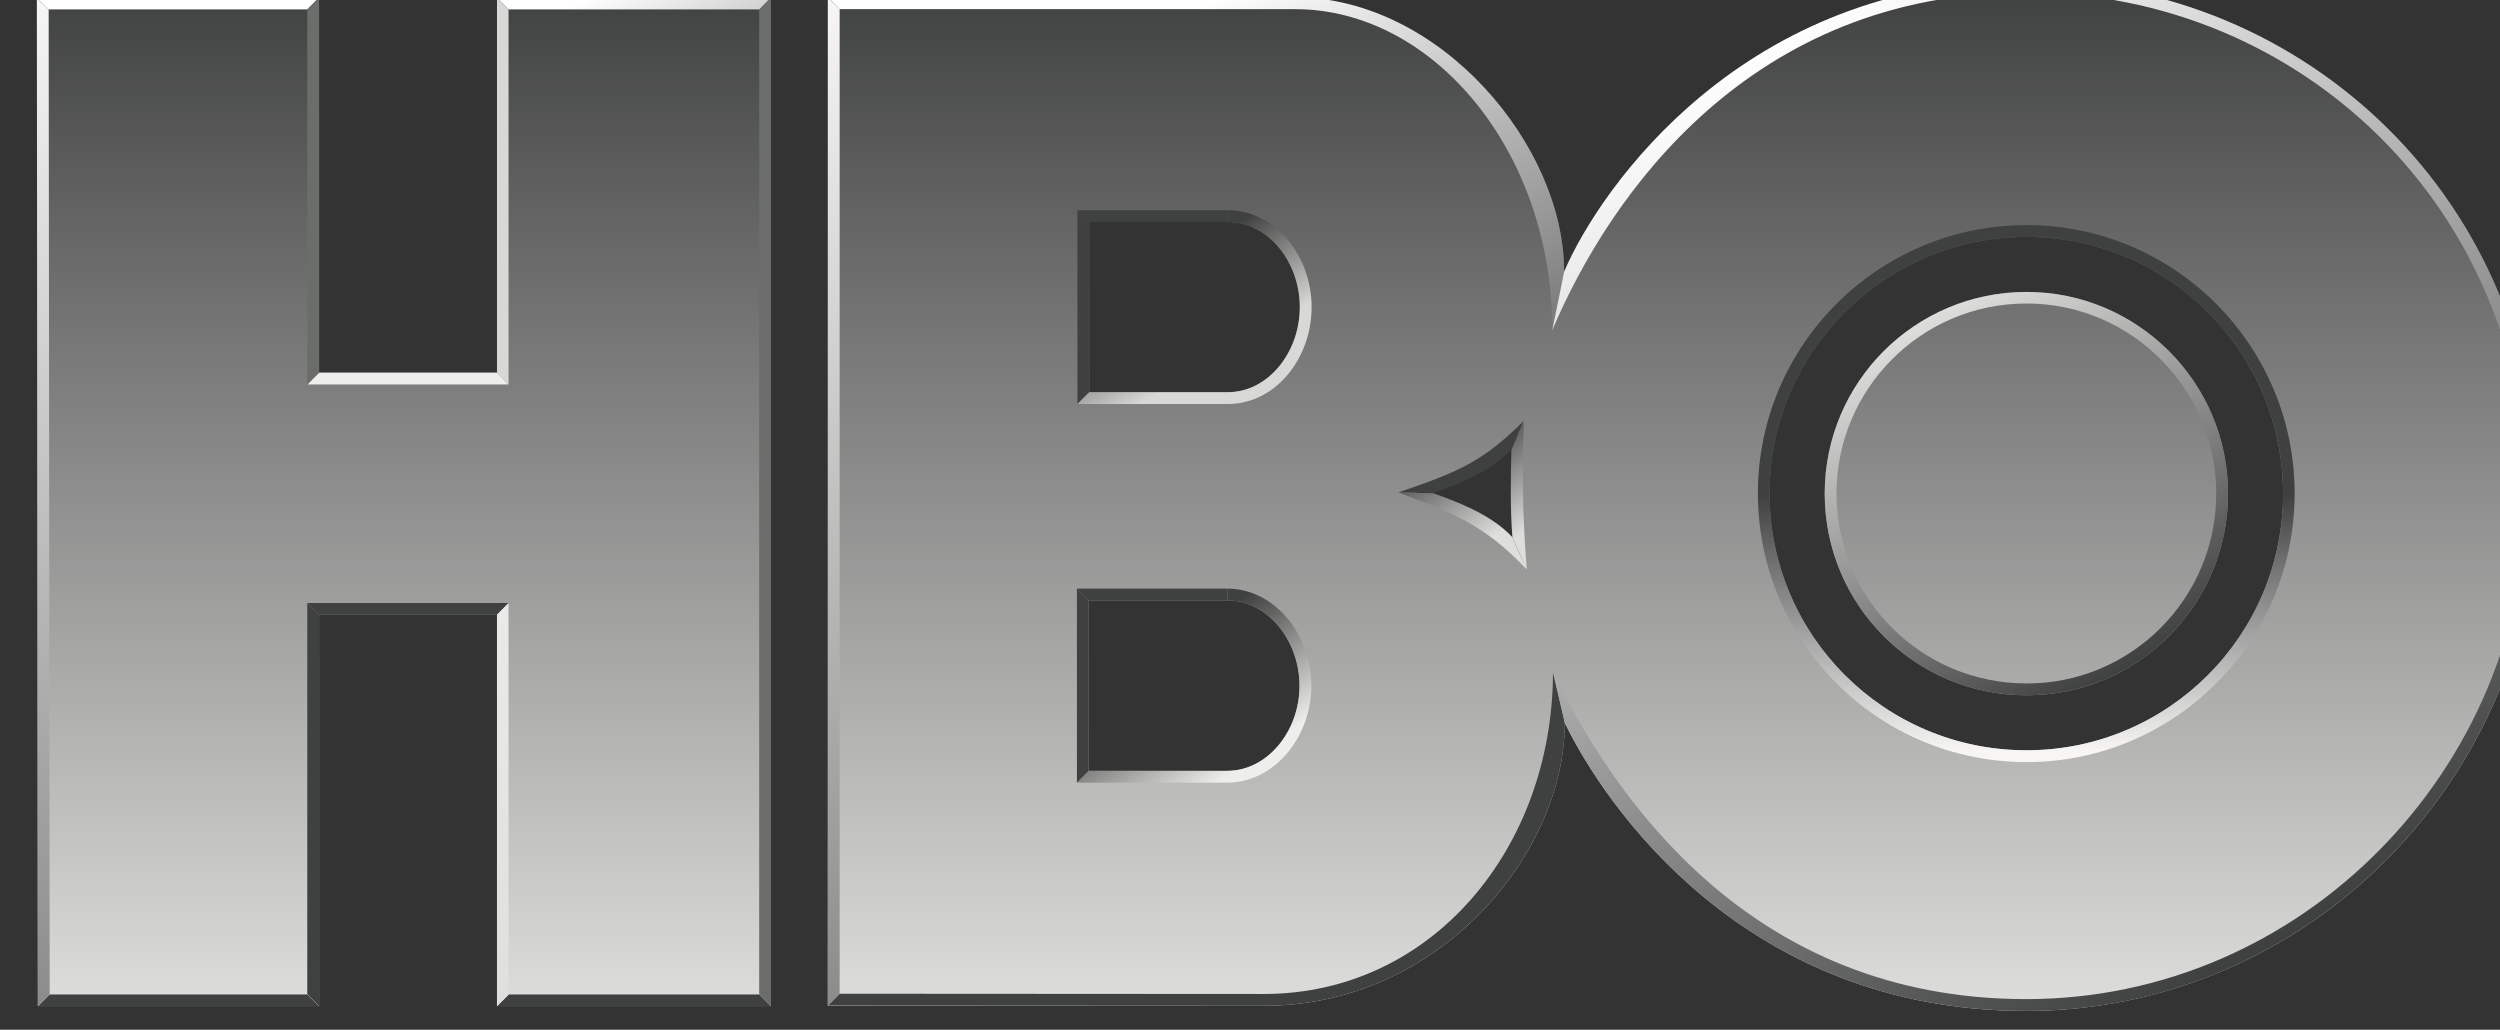 <?xml version="1.0" encoding="UTF-8" standalone="no"?>
<!-- Created with Inkscape (http://www.inkscape.org/) -->

<svg
   xmlns:dc="http://purl.org/dc/elements/1.1/"
   xmlns:cc="http://creativecommons.org/ns#"
   xmlns:rdf="http://www.w3.org/1999/02/22-rdf-syntax-ns#"
   xmlns:svg="http://www.w3.org/2000/svg"
   xmlns="http://www.w3.org/2000/svg"
   xmlns:sodipodi="http://sodipodi.sourceforge.net/DTD/sodipodi-0.dtd"
   xmlns:inkscape="http://www.inkscape.org/namespaces/inkscape"
   width="3.433mm"
   height="1.414mm"
   viewBox="0 0 3.433 1.414"
   version="1.1"
   id="svg65544"
   inkscape:version="0.92.0 r15299"
   sodipodi:docname="HBO.svg">
  <rect x="0" y="0" width="3.433" height="1.414" fill="#333333" stroke="none"/>
  <defs
     id="defs65538">
    <clipPath
       clipPathUnits="userSpaceOnUse"
       id="clipPath28890">
      <path
         d="m 226.013,113.203 h 17.426 v 4.051 h -17.426 z"
         id="path28888"
         inkscape:connector-curvature="0" />
    </clipPath>
    <clipPath
       clipPathUnits="userSpaceOnUse"
       id="clipPath28872">
      <path
         d="m 239.358,115.148 2.735,-2.542 2.522,2.714 -2.735,2.542 z"
         id="path28870"
         inkscape:connector-curvature="0" />
    </clipPath>
    <linearGradient
       x1="0"
       y1="0"
       x2="1"
       y2="0"
       gradientUnits="userSpaceOnUse"
       gradientTransform="matrix(2.514,-2.336,2.336,2.514,240.639,116.469)"
       spreadMethod="pad"
       id="linearGradient28880">
      <stop
         style="stop-opacity:1;stop-color:#00a8e2"
         offset="0"
         id="stop28874" />
      <stop
         style="stop-opacity:1;stop-color:#00577e"
         offset="0.875"
         id="stop28876" />
      <stop
         style="stop-opacity:1;stop-color:#00577e"
         offset="1"
         id="stop28878" />
    </linearGradient>
    <clipPath
       clipPathUnits="userSpaceOnUse"
       id="clipPath28846">
      <path
         d="m 243.394,114.101 v 2.266 h -2.815 v -2.266 z"
         id="path28844"
         inkscape:connector-curvature="0" />
    </clipPath>
    <linearGradient
       x1="0"
       y1="0"
       x2="1"
       y2="0"
       gradientUnits="userSpaceOnUse"
       gradientTransform="matrix(0,2.266,-2.266,0,241.982,114.1)"
       spreadMethod="pad"
       id="linearGradient28852">
      <stop
         style="stop-opacity:1;stop-color:#007abf"
         offset="0"
         id="stop28848" />
      <stop
         style="stop-opacity:1;stop-color:#00608f"
         offset="1"
         id="stop28850" />
    </linearGradient>
    <clipPath
       clipPathUnits="userSpaceOnUse"
       id="clipPath28824">
      <path
         d="m 226.013,113.203 h 17.426 v 4.051 h -17.426 z"
         id="path28822"
         inkscape:connector-curvature="0" />
    </clipPath>
    <clipPath
       clipPathUnits="userSpaceOnUse"
       id="clipPath28806">
      <path
         d="m 239.929,115.166 2.155,-2.003 1.988,2.14 -2.155,2.003 z"
         id="path28804"
         inkscape:connector-curvature="0" />
    </clipPath>
    <linearGradient
       x1="0"
       y1="0"
       x2="1"
       y2="0"
       gradientUnits="userSpaceOnUse"
       gradientTransform="matrix(1.989,-1.849,1.849,1.989,240.909,116.232)"
       spreadMethod="pad"
       id="linearGradient28814">
      <stop
         style="stop-opacity:1;stop-color:#00577e"
         offset="0"
         id="stop28808" />
      <stop
         style="stop-opacity:1;stop-color:#00577e"
         offset="0.254"
         id="stop28810" />
      <stop
         style="stop-opacity:1;stop-color:#00a8e2"
         offset="1"
         id="stop28812" />
    </linearGradient>
    <clipPath
       clipPathUnits="userSpaceOnUse"
       id="clipPath28784">
      <path
         d="m 226.013,113.203 h 17.426 v 4.051 h -17.426 z"
         id="path28782"
         inkscape:connector-curvature="0" />
    </clipPath>
    <clipPath
       clipPathUnits="userSpaceOnUse"
       id="clipPath28768">
      <path
         d="m 240.031,114.101 v 2.254 h -2.586 v -2.254 z"
         id="path28766"
         inkscape:connector-curvature="0" />
    </clipPath>
    <linearGradient
       x1="0"
       y1="0"
       x2="1"
       y2="0"
       gradientUnits="userSpaceOnUse"
       gradientTransform="matrix(0,2.255,-2.255,0,238.737,114.1)"
       spreadMethod="pad"
       id="linearGradient28774">
      <stop
         style="stop-opacity:1;stop-color:#007abf"
         offset="0"
         id="stop28770" />
      <stop
         style="stop-opacity:1;stop-color:#00608f"
         offset="1"
         id="stop28772" />
    </linearGradient>
    <clipPath
       clipPathUnits="userSpaceOnUse"
       id="clipPath28726">
      <path
         d="m 226.013,113.203 h 17.426 v 4.051 h -17.426 z"
         id="path28724"
         inkscape:connector-curvature="0" />
    </clipPath>
    <clipPath
       clipPathUnits="userSpaceOnUse"
       id="clipPath28710">
      <path
         d="m 237.693,115.355 h 2.089 v 0.046 h -2.089 z"
         id="path28708"
         inkscape:connector-curvature="0" />
    </clipPath>
    <linearGradient
       x1="0"
       y1="0"
       x2="1"
       y2="0"
       gradientUnits="userSpaceOnUse"
       gradientTransform="matrix(2.09,0,0,2.09,237.7,115.399)"
       spreadMethod="pad"
       id="linearGradient28716">
      <stop
         style="stop-opacity:1;stop-color:#00b9e9"
         offset="0"
         id="stop28712" />
      <stop
         style="stop-opacity:1;stop-color:#007abf"
         offset="1"
         id="stop28714" />
    </linearGradient>
    <clipPath
       clipPathUnits="userSpaceOnUse"
       id="clipPath28682">
      <path
         d="m 239.218,114.738 0.535,-0.705 0.547,0.415 -0.535,0.705 z"
         id="path28680"
         inkscape:connector-curvature="0" />
    </clipPath>
    <linearGradient
       x1="0"
       y1="0"
       x2="1"
       y2="0"
       gradientUnits="userSpaceOnUse"
       gradientTransform="matrix(0.501,-0.66,0.66,0.501,239.444,115.007)"
       spreadMethod="pad"
       id="linearGradient28690">
      <stop
         style="stop-opacity:1;stop-color:#00577e"
         offset="0"
         id="stop28684" />
      <stop
         style="stop-opacity:1;stop-color:#00577e"
         offset="0.004"
         id="stop28686" />
      <stop
         style="stop-opacity:1;stop-color:#00a8e2"
         offset="1"
         id="stop28688" />
    </linearGradient>
    <clipPath
       clipPathUnits="userSpaceOnUse"
       id="clipPath28648">
      <path
         d="m 226.013,113.203 h 17.426 v 4.051 h -17.426 z"
         id="path28646"
         inkscape:connector-curvature="0" />
    </clipPath>
    <clipPath
       clipPathUnits="userSpaceOnUse"
       id="clipPath28632">
      <path
         d="m 236.583,113.249 v 3.959 h -0.071 v -3.959 z"
         id="path28630"
         inkscape:connector-curvature="0" />
    </clipPath>
    <linearGradient
       x1="0"
       y1="0"
       x2="1"
       y2="0"
       gradientUnits="userSpaceOnUse"
       gradientTransform="matrix(0,3.948,-3.948,0,236.582,113.235)"
       spreadMethod="pad"
       id="linearGradient28638">
      <stop
         style="stop-opacity:1;stop-color:#dedfdc"
         offset="0"
         id="stop28634" />
      <stop
         style="stop-opacity:1;stop-color:#3f4040"
         offset="1"
         id="stop28636" />
    </linearGradient>
    <clipPath
       clipPathUnits="userSpaceOnUse"
       id="clipPath28606">
      <path
         d="m 226.013,113.203 h 17.426 v 4.051 h -17.426 z"
         id="path28604"
         inkscape:connector-curvature="0" />
    </clipPath>
    <clipPath
       clipPathUnits="userSpaceOnUse"
       id="clipPath28590">
      <path
         d="m 236.513,113.203 v 4.051 h -0.046 v -4.051 z"
         id="path28588"
         inkscape:connector-curvature="0" />
    </clipPath>
    <linearGradient
       x1="0"
       y1="0"
       x2="1"
       y2="0"
       gradientUnits="userSpaceOnUse"
       gradientTransform="matrix(0,4.051,-4.051,0,236.474,113.199)"
       spreadMethod="pad"
       id="linearGradient28596">
      <stop
         style="stop-opacity:1;stop-color:#8c8c8a"
         offset="0"
         id="stop28592" />
      <stop
         style="stop-opacity:1;stop-color:#f7f6f5"
         offset="1"
         id="stop28594" />
    </linearGradient>
    <clipPath
       clipPathUnits="userSpaceOnUse"
       id="clipPath28568">
      <path
         d="m 226.013,113.203 h 17.426 v 4.051 h -17.426 z"
         id="path28566"
         inkscape:connector-curvature="0" />
    </clipPath>
    <clipPath
       clipPathUnits="userSpaceOnUse"
       id="clipPath28552">
      <path
         d="m 235.776,116.72 v 0.41 h -0.415 v -0.41 z"
         id="path28550"
         inkscape:connector-curvature="0" />
    </clipPath>
    <linearGradient
       x1="0"
       y1="0"
       x2="1"
       y2="0"
       gradientUnits="userSpaceOnUse"
       gradientTransform="matrix(0,0.41,-0.41,0,235.568,116.72)"
       spreadMethod="pad"
       id="linearGradient28558">
      <stop
         style="stop-opacity:1;stop-color:#adacaa"
         offset="0"
         id="stop28554" />
      <stop
         style="stop-opacity:1;stop-color:#dedfdc"
         offset="1"
         id="stop28556" />
    </linearGradient>
    <clipPath
       clipPathUnits="userSpaceOnUse"
       id="clipPath28526">
      <path
         d="m 227.157,116.784 0.657,-1.158 0.681,0.387 -0.657,1.158 z"
         id="path28524"
         inkscape:connector-curvature="0" />
    </clipPath>
    <linearGradient
       x1="0"
       y1="0"
       x2="1"
       y2="0"
       gradientUnits="userSpaceOnUse"
       gradientTransform="matrix(1.151,-2.027,2.027,1.151,228.162,115.831)"
       spreadMethod="pad"
       id="linearGradient28532">
      <stop
         style="stop-opacity:1;stop-color:#d8d8d6"
         offset="0"
         id="stop28528" />
      <stop
         style="stop-opacity:1;stop-color:#3f4040"
         offset="1"
         id="stop28530" />
    </linearGradient>
    <clipPath
       clipPathUnits="userSpaceOnUse"
       id="clipPath28500">
      <path
         d="m 228.886,117.113 -0.192,0.433 -0.908,-0.402 0.192,-0.433 z"
         id="path28498"
         inkscape:connector-curvature="0" />
    </clipPath>
    <linearGradient
       x1="0"
       y1="0"
       x2="1"
       y2="0"
       gradientUnits="userSpaceOnUse"
       gradientTransform="matrix(-0.532,1.2,-1.2,-0.532,228.82,116.007)"
       spreadMethod="pad"
       id="linearGradient28506">
      <stop
         style="stop-opacity:1;stop-color:#3f4040"
         offset="0"
         id="stop28502" />
      <stop
         style="stop-opacity:1;stop-color:#ffffff"
         offset="1"
         id="stop28504" />
    </linearGradient>
    <clipPath
       clipPathUnits="userSpaceOnUse"
       id="clipPath28478">
      <path
         d="m 226.013,113.203 h 17.426 v 4.051 h -17.426 z"
         id="path28476"
         inkscape:connector-curvature="0" />
    </clipPath>
    <clipPath
       clipPathUnits="userSpaceOnUse"
       id="clipPath28462">
      <path
         d="m 226.063,113.228 v 3.923 h -0.05 v -3.923 z"
         id="path28460"
         inkscape:connector-curvature="0" />
    </clipPath>
    <linearGradient
       x1="0"
       y1="0"
       x2="1"
       y2="0"
       gradientUnits="userSpaceOnUse"
       gradientTransform="matrix(0,3.924,-3.924,0,226.017,113.235)"
       spreadMethod="pad"
       id="linearGradient28468">
      <stop
         style="stop-opacity:1;stop-color:#8c8c8a"
         offset="0"
         id="stop28464" />
      <stop
         style="stop-opacity:1;stop-color:#f7f6f5"
         offset="1"
         id="stop28466" />
    </linearGradient>
    <clipPath
       clipPathUnits="userSpaceOnUse"
       id="clipPath28440">
      <path
         d="m 226.013,113.203 h 17.426 v 4.051 h -17.426 z"
         id="path28438"
         inkscape:connector-curvature="0" />
    </clipPath>
    <clipPath
       clipPathUnits="userSpaceOnUse"
       id="clipPath28424">
      <path
         d="m 227.128,117.113 -0.197,0.445 -0.935,-0.414 0.197,-0.445 z"
         id="path28422"
         inkscape:connector-curvature="0" />
    </clipPath>
    <linearGradient
       x1="0"
       y1="0"
       x2="1"
       y2="0"
       gradientUnits="userSpaceOnUse"
       gradientTransform="matrix(-0.53,1.197,-1.197,-0.53,227.342,115.358)"
       spreadMethod="pad"
       id="linearGradient28430">
      <stop
         style="stop-opacity:1;stop-color:#3f4040"
         offset="0"
         id="stop28426" />
      <stop
         style="stop-opacity:1;stop-color:#ffffff"
         offset="1"
         id="stop28428" />
    </linearGradient>
    <clipPath
       clipPathUnits="userSpaceOnUse"
       id="clipPath28398">
      <path
         d="m 227.046,115.681 0.211,-0.371 0.612,0.348 -0.211,0.371 z"
         id="path28396"
         inkscape:connector-curvature="0" />
    </clipPath>
    <linearGradient
       x1="0"
       y1="0"
       x2="1"
       y2="0"
       gradientUnits="userSpaceOnUse"
       gradientTransform="matrix(1.16,-2.042,2.042,1.16,227.549,115.498)"
       spreadMethod="pad"
       id="linearGradient28404">
      <stop
         style="stop-opacity:1;stop-color:#eeeeec"
         offset="0"
         id="stop28400" />
      <stop
         style="stop-opacity:1;stop-color:#3f4040"
         offset="1"
         id="stop28402" />
    </linearGradient>
    <clipPath
       clipPathUnits="userSpaceOnUse"
       id="clipPath28372">
      <path
         d="m 227.803,114.796 v -1.568 h 0.046 v 1.568 z"
         id="path28370"
         inkscape:connector-curvature="0" />
    </clipPath>
    <linearGradient
       x1="0"
       y1="0"
       x2="1"
       y2="0"
       gradientUnits="userSpaceOnUse"
       gradientTransform="matrix(0,-1.542,1.542,0,227.829,114.777)"
       spreadMethod="pad"
       id="linearGradient28378">
      <stop
         style="stop-opacity:1;stop-color:#eaeae8"
         offset="0"
         id="stop28374" />
      <stop
         style="stop-opacity:1;stop-color:#dfdfdd"
         offset="1"
         id="stop28376" />
    </linearGradient>
    <clipPath
       clipPathUnits="userSpaceOnUse"
       id="clipPath28338">
      <path
         d="m 226.013,113.203 h 17.426 v 4.051 h -17.426 z"
         id="path28336"
         inkscape:connector-curvature="0" />
    </clipPath>
    <clipPath
       clipPathUnits="userSpaceOnUse"
       id="clipPath28322">
      <path
         d="m 227.111,117.151 -0.18,0.406 -0.918,-0.406 0.18,-0.406 z"
         id="path28320"
         inkscape:connector-curvature="0" />
    </clipPath>
    <linearGradient
       x1="0"
       y1="0"
       x2="1"
       y2="0"
       gradientUnits="userSpaceOnUse"
       gradientTransform="matrix(-0.532,1.202,-1.202,-0.532,227.36,115.354)"
       spreadMethod="pad"
       id="linearGradient28328">
      <stop
         style="stop-opacity:1;stop-color:#3f4040"
         offset="0"
         id="stop28324" />
      <stop
         style="stop-opacity:1;stop-color:#ffffff"
         offset="1"
         id="stop28326" />
    </linearGradient>
    <clipPath
       clipPathUnits="userSpaceOnUse"
       id="clipPath28296">
      <path
         d="m 228.869,117.151 -0.175,0.395 -0.891,-0.395 0.175,-0.395 z"
         id="path28294"
         inkscape:connector-curvature="0" />
    </clipPath>
    <linearGradient
       x1="0"
       y1="0"
       x2="1"
       y2="0"
       gradientUnits="userSpaceOnUse"
       gradientTransform="matrix(-0.533,1.204,-1.204,-0.533,228.838,116.005)"
       spreadMethod="pad"
       id="linearGradient28302">
      <stop
         style="stop-opacity:1;stop-color:#3f4040"
         offset="0"
         id="stop28298" />
      <stop
         style="stop-opacity:1;stop-color:#ffffff"
         offset="1"
         id="stop28300" />
    </linearGradient>
    <clipPath
       clipPathUnits="userSpaceOnUse"
       id="clipPath28270">
      <path
         d="m 237.48,114.211 -2.695,4.667 -4.613,-2.663 2.695,-4.667 z"
         id="path28268"
         inkscape:connector-curvature="0" />
    </clipPath>
    <linearGradient
       x1="0"
       y1="0"
       x2="1"
       y2="0"
       gradientUnits="userSpaceOnUse"
       gradientTransform="matrix(-2.001,3.466,-3.466,-2.001,234.797,113.542)"
       spreadMethod="pad"
       id="linearGradient28276">
      <stop
         style="stop-opacity:1;stop-color:#3f4040"
         offset="0"
         id="stop28272" />
      <stop
         style="stop-opacity:1;stop-color:#ffffff"
         offset="1"
         id="stop28274" />
    </linearGradient>
    <clipPath
       clipPathUnits="userSpaceOnUse"
       id="clipPath28244">
      <path
         d="m 232.517,116.181 -1.277,2.212 -2.71,-1.564 1.277,-2.212 z"
         id="path28242"
         inkscape:connector-curvature="0" />
    </clipPath>
    <linearGradient
       x1="0"
       y1="0"
       x2="1"
       y2="0"
       gradientUnits="userSpaceOnUse"
       gradientTransform="matrix(-1.265,2.191,-2.191,-1.265,231.534,114.772)"
       spreadMethod="pad"
       id="linearGradient28250">
      <stop
         style="stop-opacity:1;stop-color:#3f4040"
         offset="0"
         id="stop28246" />
      <stop
         style="stop-opacity:1;stop-color:#ffffff"
         offset="1"
         id="stop28248" />
    </linearGradient>
    <clipPath
       clipPathUnits="userSpaceOnUse"
       id="clipPath28218">
      <path
         d="m 229.136,113.229 v 3.922 h -0.046 v -3.922 z"
         id="path28216"
         inkscape:connector-curvature="0" />
    </clipPath>
    <linearGradient
       x1="0"
       y1="0"
       x2="1"
       y2="0"
       gradientUnits="userSpaceOnUse"
       gradientTransform="matrix(0,3.923,-3.923,0,229.1,113.235)"
       spreadMethod="pad"
       id="linearGradient28224">
      <stop
         style="stop-opacity:1;stop-color:#8c8c8a"
         offset="0"
         id="stop28220" />
      <stop
         style="stop-opacity:1;stop-color:#f7f6f5"
         offset="1"
         id="stop28222" />
    </linearGradient>
    <clipPath
       clipPathUnits="userSpaceOnUse"
       id="clipPath28190">
      <path
         d="m 229.729,116.126 0.571,-0.957 1.004,0.599 -0.571,0.957 z"
         id="path28188"
         inkscape:connector-curvature="0" />
    </clipPath>
    <linearGradient
       x1="0"
       y1="0"
       x2="1"
       y2="0"
       gradientUnits="userSpaceOnUse"
       gradientTransform="matrix(0.212,-0.355,0.355,0.212,230.416,116.116)"
       spreadMethod="pad"
       id="linearGradient28198">
      <stop
         style="stop-opacity:1;stop-color:#3f4040"
         offset="0"
         id="stop28192" />
      <stop
         style="stop-opacity:1;stop-color:#626361"
         offset="0.212"
         id="stop28194" />
      <stop
         style="stop-opacity:1;stop-color:#d8d8d6"
         offset="1"
         id="stop28196" />
    </linearGradient>
    <clipPath
       clipPathUnits="userSpaceOnUse"
       id="clipPath28164">
      <path
         d="m 226.013,113.203 h 17.426 v 4.051 h -17.426 z"
         id="path28162"
         inkscape:connector-curvature="0" />
    </clipPath>
    <clipPath
       clipPathUnits="userSpaceOnUse"
       id="clipPath28148">
      <path
         d="m 232.708,116.266 v -2.089 h 2.088 v 2.089 z"
         id="path28146"
         inkscape:connector-curvature="0" />
    </clipPath>
    <linearGradient
       x1="0"
       y1="0"
       x2="1"
       y2="0"
       gradientUnits="userSpaceOnUse"
       gradientTransform="matrix(0,-0.997,0.997,0,233.751,115.214)"
       spreadMethod="pad"
       id="linearGradient28154">
      <stop
         style="stop-opacity:1;stop-color:#3f4040"
         offset="0"
         id="stop28150" />
      <stop
         style="stop-opacity:1;stop-color:#f7f6f5"
         offset="1"
         id="stop28152" />
    </linearGradient>
    <clipPath
       clipPathUnits="userSpaceOnUse"
       id="clipPath28122">
      <path
         d="m 235.217,114.829 -1.072,1.857 -1.857,-1.072 1.072,-1.857 z"
         id="path28120"
         inkscape:connector-curvature="0" />
    </clipPath>
    <linearGradient
       x1="0"
       y1="0"
       x2="1"
       y2="0"
       gradientUnits="userSpaceOnUse"
       gradientTransform="matrix(-0.785,1.36,-1.36,-0.785,234.139,114.54)"
       spreadMethod="pad"
       id="linearGradient28128">
      <stop
         style="stop-opacity:1;stop-color:#3f4040"
         offset="0"
         id="stop28124" />
      <stop
         style="stop-opacity:1;stop-color:#dedfdc"
         offset="1"
         id="stop28126" />
    </linearGradient>
    <clipPath
       clipPathUnits="userSpaceOnUse"
       id="clipPath28100">
      <path
         d="m 226.013,113.203 h 17.426 v 4.051 h -17.426 z"
         id="path28098"
         inkscape:connector-curvature="0" />
    </clipPath>
    <clipPath
       clipPathUnits="userSpaceOnUse"
       id="clipPath28084">
      <path
         d="m 231.478,115.326 0.286,-0.43 0.312,0.208 -0.286,0.43 z"
         id="path28082"
         inkscape:connector-curvature="0" />
    </clipPath>
    <linearGradient
       x1="0"
       y1="0"
       x2="1"
       y2="0"
       gradientUnits="userSpaceOnUse"
       gradientTransform="matrix(0.242,-0.363,0.363,0.242,231.608,115.47)"
       spreadMethod="pad"
       id="linearGradient28090">
      <stop
         style="stop-opacity:1;stop-color:#3f4040"
         offset="0"
         id="stop28086" />
      <stop
         style="stop-opacity:1;stop-color:#dedfdc"
         offset="1"
         id="stop28088" />
    </linearGradient>
    <clipPath
       clipPathUnits="userSpaceOnUse"
       id="clipPath28058">
      <path
         d="m 231.171,115.134 0.292,-0.438 0.485,0.323 -0.292,0.438 z"
         id="path28056"
         inkscape:connector-curvature="0" />
    </clipPath>
    <linearGradient
       x1="0"
       y1="0"
       x2="1"
       y2="0"
       gradientUnits="userSpaceOnUse"
       gradientTransform="matrix(0.241,-0.362,0.362,0.241,231.365,115.368)"
       spreadMethod="pad"
       id="linearGradient28064">
      <stop
         style="stop-opacity:1;stop-color:#3f4040"
         offset="0"
         id="stop28060" />
      <stop
         style="stop-opacity:1;stop-color:#dedfdc"
         offset="1"
         id="stop28062" />
    </linearGradient>
    <clipPath
       clipPathUnits="userSpaceOnUse"
       id="clipPath28032">
      <path
         d="m 226.013,113.203 h 17.426 v 4.051 h -17.426 z"
         id="path28030"
         inkscape:connector-curvature="0" />
    </clipPath>
    <clipPath
       clipPathUnits="userSpaceOnUse"
       id="clipPath28014">
      <path
         d="m 229.705,114.605 0.652,-0.936 0.968,0.674 -0.652,0.936 z"
         id="path28012"
         inkscape:connector-curvature="0" />
    </clipPath>
    <linearGradient
       x1="0"
       y1="0"
       x2="1"
       y2="0"
       gradientUnits="userSpaceOnUse"
       gradientTransform="matrix(0.308,-0.442,0.442,0.308,230.411,114.617)"
       spreadMethod="pad"
       id="linearGradient28022">
      <stop
         style="stop-opacity:1;stop-color:#3f4040"
         offset="0"
         id="stop28016" />
      <stop
         style="stop-opacity:1;stop-color:#626361"
         offset="0.212"
         id="stop28018" />
      <stop
         style="stop-opacity:1;stop-color:#eeeeec"
         offset="1"
         id="stop28020" />
    </linearGradient>
    <clipPath
       clipPathUnits="userSpaceOnUse"
       id="clipPath27992">
      <path
         d="m 226.013,113.203 h 17.426 v 4.051 h -17.426 z"
         id="path27990"
         inkscape:connector-curvature="0" />
    </clipPath>
    <clipPath
       clipPathUnits="userSpaceOnUse"
       id="clipPath27976">
      <path
         d="m 235.745,113.209 v 4.008 h -9.731 v -4.008 z"
         id="path27974"
         inkscape:connector-curvature="0" />
    </clipPath>
    <linearGradient
       x1="0"
       y1="0"
       x2="1"
       y2="0"
       gradientUnits="userSpaceOnUse"
       gradientTransform="matrix(0,4.008,-4.008,0,230.867,113.199)"
       spreadMethod="pad"
       id="linearGradient27982">
      <stop
         style="stop-opacity:1;stop-color:#dedfdc"
         offset="0"
         id="stop27978" />
      <stop
         style="stop-opacity:1;stop-color:#3f4040"
         offset="1"
         id="stop27980" />
    </linearGradient>
  </defs>
  <sodipodi:namedview
     id="base"
     pagecolor="#ffffff"
     bordercolor="#666666"
     borderopacity="1.0"
     inkscape:pageopacity="0.0"
     inkscape:pageshadow="2"
     inkscape:zoom="31.678384"
     inkscape:cx="6.97095"
     inkscape:cy="0.3828931"
     inkscape:document-units="mm"
     inkscape:current-layer="layer1"
     showgrid="false"
     inkscape:window-width="1920"
     inkscape:window-height="1017"
     inkscape:window-x="-8"
     inkscape:window-y="-8"
     inkscape:window-maximized="1"
     fit-margin-top="0"
     fit-margin-left="0"
     fit-margin-right="0"
     fit-margin-bottom="0" />
  <g
     inkscape:label="Layer 1"
     inkscape:groupmode="layer"
     id="layer1"
     transform="translate(-110.319,-117.138)">
    <g
       transform="matrix(0.353,0,0,-0.353,30.587,158.489)"
       id="g27960">
      <g
         id="g27962">
        <g
           id="g27968">
          <g
             id="g27970">
            <g
               id="g27972"
               clip-path="url(#clipPath27976)">
              <path
                 d="m 233.75,117.217 c -1.096,0 -1.657,-0.807 -1.796,-1.133 v 0 c 0.002,0.489 -0.48,1.067 -1.046,1.068 v 0 h -1.818 v -3.923 h 1.696 c 0.683,0 1.17,0.592 1.171,1.1 v 0 c 0.156,-0.32 0.697,-1.12 1.795,-1.12 v 0 c 1.098,10e-4 1.993,0.914 1.992,2.013 v 0 c 0,1.123 -0.894,1.994 -1.992,1.995 v 0 z m -3.643,-0.939 h 0.539 c 0.157,0 0.28,-0.155 0.28,-0.331 v 0 c 0,-0.176 -0.123,-0.331 -0.28,-0.331 v 0 h -0.539 z m 2.646,-1.056 c 0,0.55 0.448,0.998 1,0.998 v 0 c 0.551,0 0.998,-0.448 0.998,-0.998 v 0 c 0,-0.552 -0.447,-0.999 -0.998,-0.999 v 0 c -0.552,0 -1,0.447 -1,0.999 m -1.389,0 c 0.123,0.015 0.339,0.145 0.411,0.235 v 0 c -0.025,-0.111 -0.005,-0.391 0.024,-0.503 v 0 c -0.082,0.128 -0.31,0.251 -0.435,0.268 m -1.259,-0.416 h 0.539 c 0.156,0 0.281,-0.155 0.281,-0.332 v 0 c 0,-0.177 -0.125,-0.331 -0.281,-0.331 v 0 h -0.539 z m -2.302,2.345 v -1.459 h -0.692 v 1.459 h -1.098 l 0.004,-3.923 h 1.094 v 1.522 h 0.692 v -1.522 h 1.066 v 3.923 z m 5.165,-1.929 c 0,-0.434 0.351,-0.785 0.785,-0.785 v 0 c 0.432,0 0.784,0.351 0.784,0.785 v 0 c 0,0.432 -0.352,0.784 -0.784,0.784 v 0 c -0.434,0 -0.785,-0.352 -0.785,-0.784"
                 style="fill:url(#linearGradient27982);stroke:none"
                 id="path27984"
                 inkscape:connector-curvature="0" />
            </g>
          </g>
        </g>
      </g>
    </g>
    <g
       transform="matrix(0.353,0,0,-0.353,30.587,158.489)"
       id="g27986">
      <g
         id="g27988"
         clip-path="url(#clipPath27992)">
        <g
           id="g27994"
           transform="translate(231.911,114.527)">
          <path
             d="m 0,0 c -0.001,-0.682 -0.469,-1.252 -1.125,-1.252 l -1.65,0.001 C -2.8,-1.277 -2.821,-1.297 -2.821,-1.297 l 1.696,-0.001 c 0.683,0 1.17,0.592 1.171,1.101 0,0 -0.021,0.088 -0.046,0.197"
             style="fill:#3f4040;fill-opacity:1;fill-rule:nonzero;stroke:none"
             id="path27996"
             inkscape:connector-curvature="0" />
        </g>
      </g>
    </g>
    <g
       transform="matrix(0.353,0,0,-0.353,30.587,158.489)"
       id="g27998">
      <g
         id="g28000">
        <g
           id="g28006">
          <g
             id="g28008">
            <g
               id="g28010"
               clip-path="url(#clipPath28014)">
              <path
                 d="m 230.644,114.806 c 0.156,0 0.281,-0.155 0.281,-0.332 v 0 c 0,-0.177 -0.125,-0.331 -0.281,-0.331 v 0 h -0.539 l -0.046,-0.046 v 0 h 0.585 c 0.185,0.001 0.327,0.179 0.327,0.377 v 0 c 0,0.199 -0.142,0.377 -0.327,0.378 v 0 z"
                 style="fill:url(#linearGradient28022);stroke:none"
                 id="path28024"
                 inkscape:connector-curvature="0" />
            </g>
          </g>
        </g>
      </g>
    </g>
    <g
       transform="matrix(0.353,0,0,-0.353,30.587,158.489)"
       id="g28026">
      <g
         id="g28028"
         clip-path="url(#clipPath28032)">
        <g
           id="g28034"
           transform="translate(230.059,114.852)">
          <path
             d="M 0,0 C 0.025,-0.025 0.046,-0.046 0.046,-0.046 H 0.585 V 0 Z"
             style="fill:#3f4040;fill-opacity:1;fill-rule:nonzero;stroke:none"
             id="path28036"
             inkscape:connector-curvature="0" />
        </g>
        <g
           id="g28038"
           transform="translate(230.059,114.852)">
          <path
             d="m 0,0 v -0.755 l 0.046,0.046 v 0.663 c 0,0 -0.021,0.021 -0.046,0.046"
             style="fill:#3f4040;fill-opacity:1;fill-rule:nonzero;stroke:none"
             id="path28040"
             inkscape:connector-curvature="0" />
        </g>
      </g>
    </g>
    <g
       transform="matrix(0.353,0,0,-0.353,30.587,158.489)"
       id="g28042">
      <g
         id="g28044">
        <g
           id="g28050">
          <g
             id="g28052">
            <g
               id="g28054"
               clip-path="url(#clipPath28058)">
              <path
                 d="m 231.309,115.226 c 0.202,-0.076 0.333,-0.122 0.5,-0.3 v 0 c -0.031,0.07 -0.056,0.126 -0.056,0.126 v 0 c -0.087,0.093 -0.226,0.141 -0.308,0.171 v 0 c 0,0 -0.061,0.001 -0.135,0.003 v 0 z"
                 style="fill:url(#linearGradient28064);stroke:none"
                 id="path28066"
                 inkscape:connector-curvature="0" />
            </g>
          </g>
        </g>
      </g>
    </g>
    <g
       transform="matrix(0.353,0,0,-0.353,30.587,158.489)"
       id="g28068">
      <g
         id="g28070">
        <g
           id="g28076">
          <g
             id="g28078">
            <g
               id="g28080"
               clip-path="url(#clipPath28084)">
              <path
                 d="m 231.749,115.393 c -0.002,-0.107 -0.005,-0.228 0.004,-0.341 v 0 c 0,0 0.025,-0.056 0.056,-0.126 v 0 c -0.019,0.241 -0.016,0.36 -0.012,0.577 v 0 c -0.026,-0.061 -0.048,-0.11 -0.048,-0.11"
                 style="fill:url(#linearGradient28090);stroke:none"
                 id="path28092"
                 inkscape:connector-curvature="0" />
            </g>
          </g>
        </g>
      </g>
    </g>
    <g
       transform="matrix(0.353,0,0,-0.353,30.587,158.489)"
       id="g28094">
      <g
         id="g28096"
         clip-path="url(#clipPath28100)">
        <g
           id="g28102"
           transform="translate(231.309,115.226)">
          <path
             d="M 0,0 C 0.075,-0.001 0.136,-0.002 0.136,-0.002 0.26,0.04 0.354,0.082 0.44,0.167 c 0,0 0.022,0.049 0.048,0.111 C 0.329,0.121 0.241,0.082 0,0"
             style="fill:#3f4040;fill-opacity:1;fill-rule:nonzero;stroke:none"
             id="path28104"
             inkscape:connector-curvature="0" />
        </g>
      </g>
    </g>
    <g
       transform="matrix(0.353,0,0,-0.353,30.587,158.489)"
       id="g28106">
      <g
         id="g28108">
        <g
           id="g28114">
          <g
             id="g28116">
            <g
               id="g28118"
               clip-path="url(#clipPath28122)">
              <path
                 d="m 232.968,115.222 c 0,-0.434 0.351,-0.785 0.785,-0.785 v 0 c 0.432,0 0.784,0.351 0.784,0.785 v 0 c 0,0.432 -0.352,0.784 -0.784,0.784 v 0 c -0.434,0 -0.785,-0.352 -0.785,-0.784 m 0.046,0 c 0,0.407 0.33,0.739 0.739,0.739 v 0 c 0.407,0 0.738,-0.332 0.738,-0.739 v 0 c 0,-0.409 -0.331,-0.74 -0.738,-0.739 v 0 c -0.409,0 -0.739,0.33 -0.739,0.739"
                 style="fill:url(#linearGradient28128);stroke:none"
                 id="path28130"
                 inkscape:connector-curvature="0" />
            </g>
          </g>
        </g>
      </g>
    </g>
    <g
       transform="matrix(0.353,0,0,-0.353,30.587,158.489)"
       id="g28132">
      <g
         id="g28134">
        <g
           id="g28140">
          <g
             id="g28142">
            <g
               id="g28144"
               clip-path="url(#clipPath28148)">
              <path
                 d="m 232.708,115.222 c 0,-0.577 0.468,-1.045 1.045,-1.045 v 0 c 0.576,0 1.043,0.468 1.043,1.045 v 0 c 0,0.576 -0.467,1.044 -1.043,1.044 v 0 c -0.577,0 -1.045,-0.468 -1.045,-1.044 m 0.046,0 c 0,0.55 0.447,0.998 0.999,0.998 v 0 c 0.551,0 0.998,-0.448 0.998,-0.998 v 0 c 0,-0.552 -0.447,-0.999 -0.998,-0.999 v 0 c -0.552,0 -0.999,0.447 -0.999,0.999"
                 style="fill:url(#linearGradient28154);stroke:none"
                 id="path28156"
                 inkscape:connector-curvature="0" />
            </g>
          </g>
        </g>
      </g>
    </g>
    <g
       transform="matrix(0.353,0,0,-0.353,30.587,158.489)"
       id="g28158">
      <g
         id="g28160"
         clip-path="url(#clipPath28164)">
        <g
           id="g28166"
           transform="translate(230.061,115.57)">
          <path
             d="M 0,0 V 0.754 L 0.046,0.709 V 0.046 C 0.046,0.046 0.025,0.025 0,0"
             style="fill:#3f4040;fill-opacity:1;fill-rule:nonzero;stroke:none"
             id="path28168"
             inkscape:connector-curvature="0" />
        </g>
        <g
           id="g28170"
           transform="translate(230.061,116.324)">
          <path
             d="M 0,0 0.046,-0.046 H 0.585 V 0 Z"
             style="fill:#3f4040;fill-opacity:1;fill-rule:nonzero;stroke:none"
             id="path28172"
             inkscape:connector-curvature="0" />
        </g>
      </g>
    </g>
    <g
       transform="matrix(0.353,0,0,-0.353,30.587,158.489)"
       id="g28174">
      <g
         id="g28176">
        <g
           id="g28182">
          <g
             id="g28184">
            <g
               id="g28186"
               clip-path="url(#clipPath28190)">
              <path
                 d="m 230.646,116.278 c 0.157,0 0.28,-0.155 0.28,-0.331 v 0 c 0,-0.176 -0.123,-0.331 -0.28,-0.331 v 0 h -0.539 l -0.046,-0.046 h 0.585 c 0.186,0 0.326,0.178 0.326,0.377 v 0 c 0,0.198 -0.14,0.376 -0.326,0.377 v 0 z"
                 style="fill:url(#linearGradient28198);stroke:none"
                 id="path28200"
                 inkscape:connector-curvature="0" />
            </g>
          </g>
        </g>
      </g>
    </g>
    <g
       transform="matrix(0.353,0,0,-0.353,30.587,158.489)"
       id="g28202">
      <g
         id="g28204">
        <g
           id="g28210">
          <g
             id="g28212">
            <g
               id="g28214"
               clip-path="url(#clipPath28218)">
              <path
                 d="m 229.09,113.229 c 0,0 0.021,0.021 0.046,0.046 v 0 3.831 c -0.025,0.025 -0.046,0.046 -0.046,0.046 v 0 z"
                 style="fill:url(#linearGradient28224);stroke:none"
                 id="path28226"
                 inkscape:connector-curvature="0" />
            </g>
          </g>
        </g>
      </g>
    </g>
    <g
       transform="matrix(0.353,0,0,-0.353,30.587,158.489)"
       id="g28228">
      <g
         id="g28230">
        <g
           id="g28236">
          <g
             id="g28238">
            <g
               id="g28240"
               clip-path="url(#clipPath28244)">
              <path
                 d="m 229.091,117.152 v 0 l 0.045,-0.046 h 1.772 c 0.538,0 1.002,-0.556 1,-1.249 v 0 c 0.026,0.125 0.046,0.227 0.046,0.227 v 0 c 0.002,0.489 -0.481,1.067 -1.046,1.068 v 0 z"
                 style="fill:url(#linearGradient28250);stroke:none"
                 id="path28252"
                 inkscape:connector-curvature="0" />
            </g>
          </g>
        </g>
      </g>
    </g>
    <g
       transform="matrix(0.353,0,0,-0.353,30.587,158.489)"
       id="g28254">
      <g
         id="g28256">
        <g
           id="g28262">
          <g
             id="g28264">
            <g
               id="g28266"
               clip-path="url(#clipPath28270)">
              <path
                 d="m 231.954,116.084 c 0,0 -0.02,-0.102 -0.046,-0.227 v 0 c 0.223,0.526 0.771,1.314 1.842,1.314 v 0 c 0.538,0 1.025,-0.213 1.378,-0.563 v 0 c 0.352,-0.35 0.57,-0.837 0.57,-1.385 v 0 c 0.001,-0.538 -0.218,-1.029 -0.57,-1.386 v 0 c -0.353,-0.359 -0.84,-0.582 -1.376,-0.582 v 0 c -1.072,0 -1.602,0.782 -1.841,1.272 v 0 c 0.025,-0.109 0.046,-0.198 0.046,-0.198 v 0 c 0.156,-0.32 0.697,-1.12 1.795,-1.12 v 0 c 0.549,0 1.047,0.229 1.408,0.595 v 0 c 0.361,0.366 0.584,0.869 0.584,1.419 v 0 c 0,0.56 -0.223,1.059 -0.584,1.417 v 0 c -0.361,0.358 -0.859,0.577 -1.41,0.577 v 0 c -1.096,0 -1.657,-0.807 -1.796,-1.133"
                 style="fill:url(#linearGradient28276);stroke:none"
                 id="path28278"
                 inkscape:connector-curvature="0" />
            </g>
          </g>
        </g>
      </g>
    </g>
    <g
       transform="matrix(0.353,0,0,-0.353,30.587,158.489)"
       id="g28280">
      <g
         id="g28282">
        <g
           id="g28288">
          <g
             id="g28290">
            <g
               id="g28292"
               clip-path="url(#clipPath28296)">
              <path
                 d="m 227.803,117.151 h 1.066 z"
                 style="fill:url(#linearGradient28302);stroke:none"
                 id="path28304"
                 inkscape:connector-curvature="0" />
            </g>
          </g>
        </g>
      </g>
    </g>
    <g
       transform="matrix(0.353,0,0,-0.353,30.587,158.489)"
       id="g28306">
      <g
         id="g28308">
        <g
           id="g28314">
          <g
             id="g28316">
            <g
               id="g28318"
               clip-path="url(#clipPath28322)">
              <path
                 d="m 226.013,117.151 h 1.098 z"
                 style="fill:url(#linearGradient28328);stroke:none"
                 id="path28330"
                 inkscape:connector-curvature="0" />
            </g>
          </g>
        </g>
      </g>
    </g>
    <g
       transform="matrix(0.353,0,0,-0.353,30.587,158.489)"
       id="g28332">
      <g
         id="g28334"
         clip-path="url(#clipPath28338)">
        <g
           id="g28340"
           transform="translate(227.065,113.273)">
          <path
             d="M 0,0 H -1.002 C -1.028,-0.025 -1.048,-0.046 -1.048,-0.046 H 0.046 C 0.046,-0.046 0.025,-0.025 0,0"
             style="fill:#3f4040;fill-opacity:1;fill-rule:nonzero;stroke:none"
             id="path28342"
             inkscape:connector-curvature="0" />
        </g>
        <g
           id="g28344"
           transform="translate(228.823,113.273)">
          <path
             d="M 0,0 H -0.974 C -0.999,-0.025 -1.02,-0.046 -1.02,-0.046 h 1.066 z"
             style="fill:#3f4040;fill-opacity:1;fill-rule:nonzero;stroke:none"
             id="path28346"
             inkscape:connector-curvature="0" />
        </g>
        <g
           id="g28348"
           transform="translate(227.065,114.796)">
          <path
             d="m 0,0 v -1.522 c 0.025,-0.025 0.046,-0.046 0.046,-0.046 v 1.522 L 0,0"
             style="fill:#3f4040;fill-opacity:1;fill-rule:nonzero;stroke:none"
             id="path28350"
             inkscape:connector-curvature="0" />
        </g>
        <g
           id="g28352"
           transform="translate(227.065,114.796)">
          <path
             d="m 0,0 0.046,-0.046 h 0.691 c 0,0 0.021,0.021 0.046,0.046 z"
             style="fill:#3f4040;fill-opacity:1;fill-rule:nonzero;stroke:none"
             id="path28354"
             inkscape:connector-curvature="0" />
        </g>
      </g>
    </g>
    <g
       transform="matrix(0.353,0,0,-0.353,30.587,158.489)"
       id="g28356">
      <g
         id="g28358">
        <g
           id="g28364">
          <g
             id="g28366">
            <g
               id="g28368"
               clip-path="url(#clipPath28372)">
              <path
                 d="m 227.803,114.75 v -1.522 l 0.045,0.045 v 1.523 z"
                 style="fill:url(#linearGradient28378);stroke:none"
                 id="path28380"
                 inkscape:connector-curvature="0" />
            </g>
          </g>
        </g>
      </g>
    </g>
    <g
       transform="matrix(0.353,0,0,-0.353,30.587,158.489)"
       id="g28382">
      <g
         id="g28384">
        <g
           id="g28390">
          <g
             id="g28392">
            <g
               id="g28394"
               clip-path="url(#clipPath28398)">
              <path
                 d="m 227.111,115.692 -0.046,-0.046 h 0.783 c -0.025,0.026 -0.045,0.046 -0.045,0.046 v 0 z"
                 style="fill:url(#linearGradient28404);stroke:none"
                 id="path28406"
                 inkscape:connector-curvature="0" />
            </g>
          </g>
        </g>
      </g>
    </g>
    <g
       transform="matrix(0.353,0,0,-0.353,30.587,158.489)"
       id="g28408">
      <g
         id="g28410">
        <g
           id="g28416">
          <g
             id="g28418">
            <g
               id="g28420"
               clip-path="url(#clipPath28424)">
              <path
                 d="m 226.013,117.151 0.046,-0.046 h 1.006 c 0.025,0.025 0.045,0.045 0.046,0.046 v 0 z"
                 style="fill:url(#linearGradient28430);stroke:none"
                 id="path28432"
                 inkscape:connector-curvature="0" />
            </g>
          </g>
        </g>
      </g>
    </g>
    <g
       transform="matrix(0.353,0,0,-0.353,30.587,158.489)"
       id="g28434">
      <g
         id="g28436"
         clip-path="url(#clipPath28440)">
        <g
           id="g28442"
           transform="translate(227.065,115.646)">
          <path
             d="M 0,0 V 1.459 C 0.025,1.485 0.046,1.505 0.046,1.505 V 0.046 L 0,0"
             style="fill:#6b6d6b;fill-opacity:1;fill-rule:nonzero;stroke:none"
             id="path28444"
             inkscape:connector-curvature="0" />
        </g>
      </g>
    </g>
    <g
       transform="matrix(0.353,0,0,-0.353,30.587,158.489)"
       id="g28446">
      <g
         id="g28448">
        <g
           id="g28454">
          <g
             id="g28456">
            <g
               id="g28458"
               clip-path="url(#clipPath28462)">
              <path
                 d="m 226.013,117.151 0.004,-3.923 c 0,0 0.021,0.021 0.046,0.045 v 0 l -0.004,3.832 z"
                 style="fill:url(#linearGradient28468);stroke:none"
                 id="path28470"
                 inkscape:connector-curvature="0" />
            </g>
          </g>
        </g>
      </g>
    </g>
    <g
       transform="matrix(0.353,0,0,-0.353,30.587,158.489)"
       id="g28472">
      <g
         id="g28474"
         clip-path="url(#clipPath28478)">
        <g
           id="g28480"
           transform="translate(228.823,113.273)">
          <path
             d="M 0,0 V 3.832 L 0.046,3.878 V -0.046 C 0.046,-0.046 0.025,-0.025 0,0"
             style="fill:#6b6d6b;fill-opacity:1;fill-rule:nonzero;stroke:none"
             id="path28482"
             inkscape:connector-curvature="0" />
        </g>
      </g>
    </g>
    <g
       transform="matrix(0.353,0,0,-0.353,30.587,158.489)"
       id="g28484">
      <g
         id="g28486">
        <g
           id="g28492">
          <g
             id="g28494">
            <g
               id="g28496"
               clip-path="url(#clipPath28500)">
              <path
                 d="m 227.803,117.151 c 0,0 0.02,-0.02 0.045,-0.046 v 0 h 0.975 l 0.045,0.046 z"
                 style="fill:url(#linearGradient28506);stroke:none"
                 id="path28508"
                 inkscape:connector-curvature="0" />
            </g>
          </g>
        </g>
      </g>
    </g>
    <g
       transform="matrix(0.353,0,0,-0.353,30.587,158.489)"
       id="g28510">
      <g
         id="g28512">
        <g
           id="g28518">
          <g
             id="g28520">
            <g
               id="g28522"
               clip-path="url(#clipPath28526)">
              <path
                 d="m 227.803,117.151 v -1.459 c 0,0 0.02,-0.02 0.045,-0.046 v 0 1.459 c -0.024,0.025 -0.044,0.045 -0.045,0.046 z"
                 style="fill:url(#linearGradient28532);stroke:none"
                 id="path28534"
                 inkscape:connector-curvature="0" />
            </g>
          </g>
        </g>
      </g>
    </g>
  </g>
</svg>
